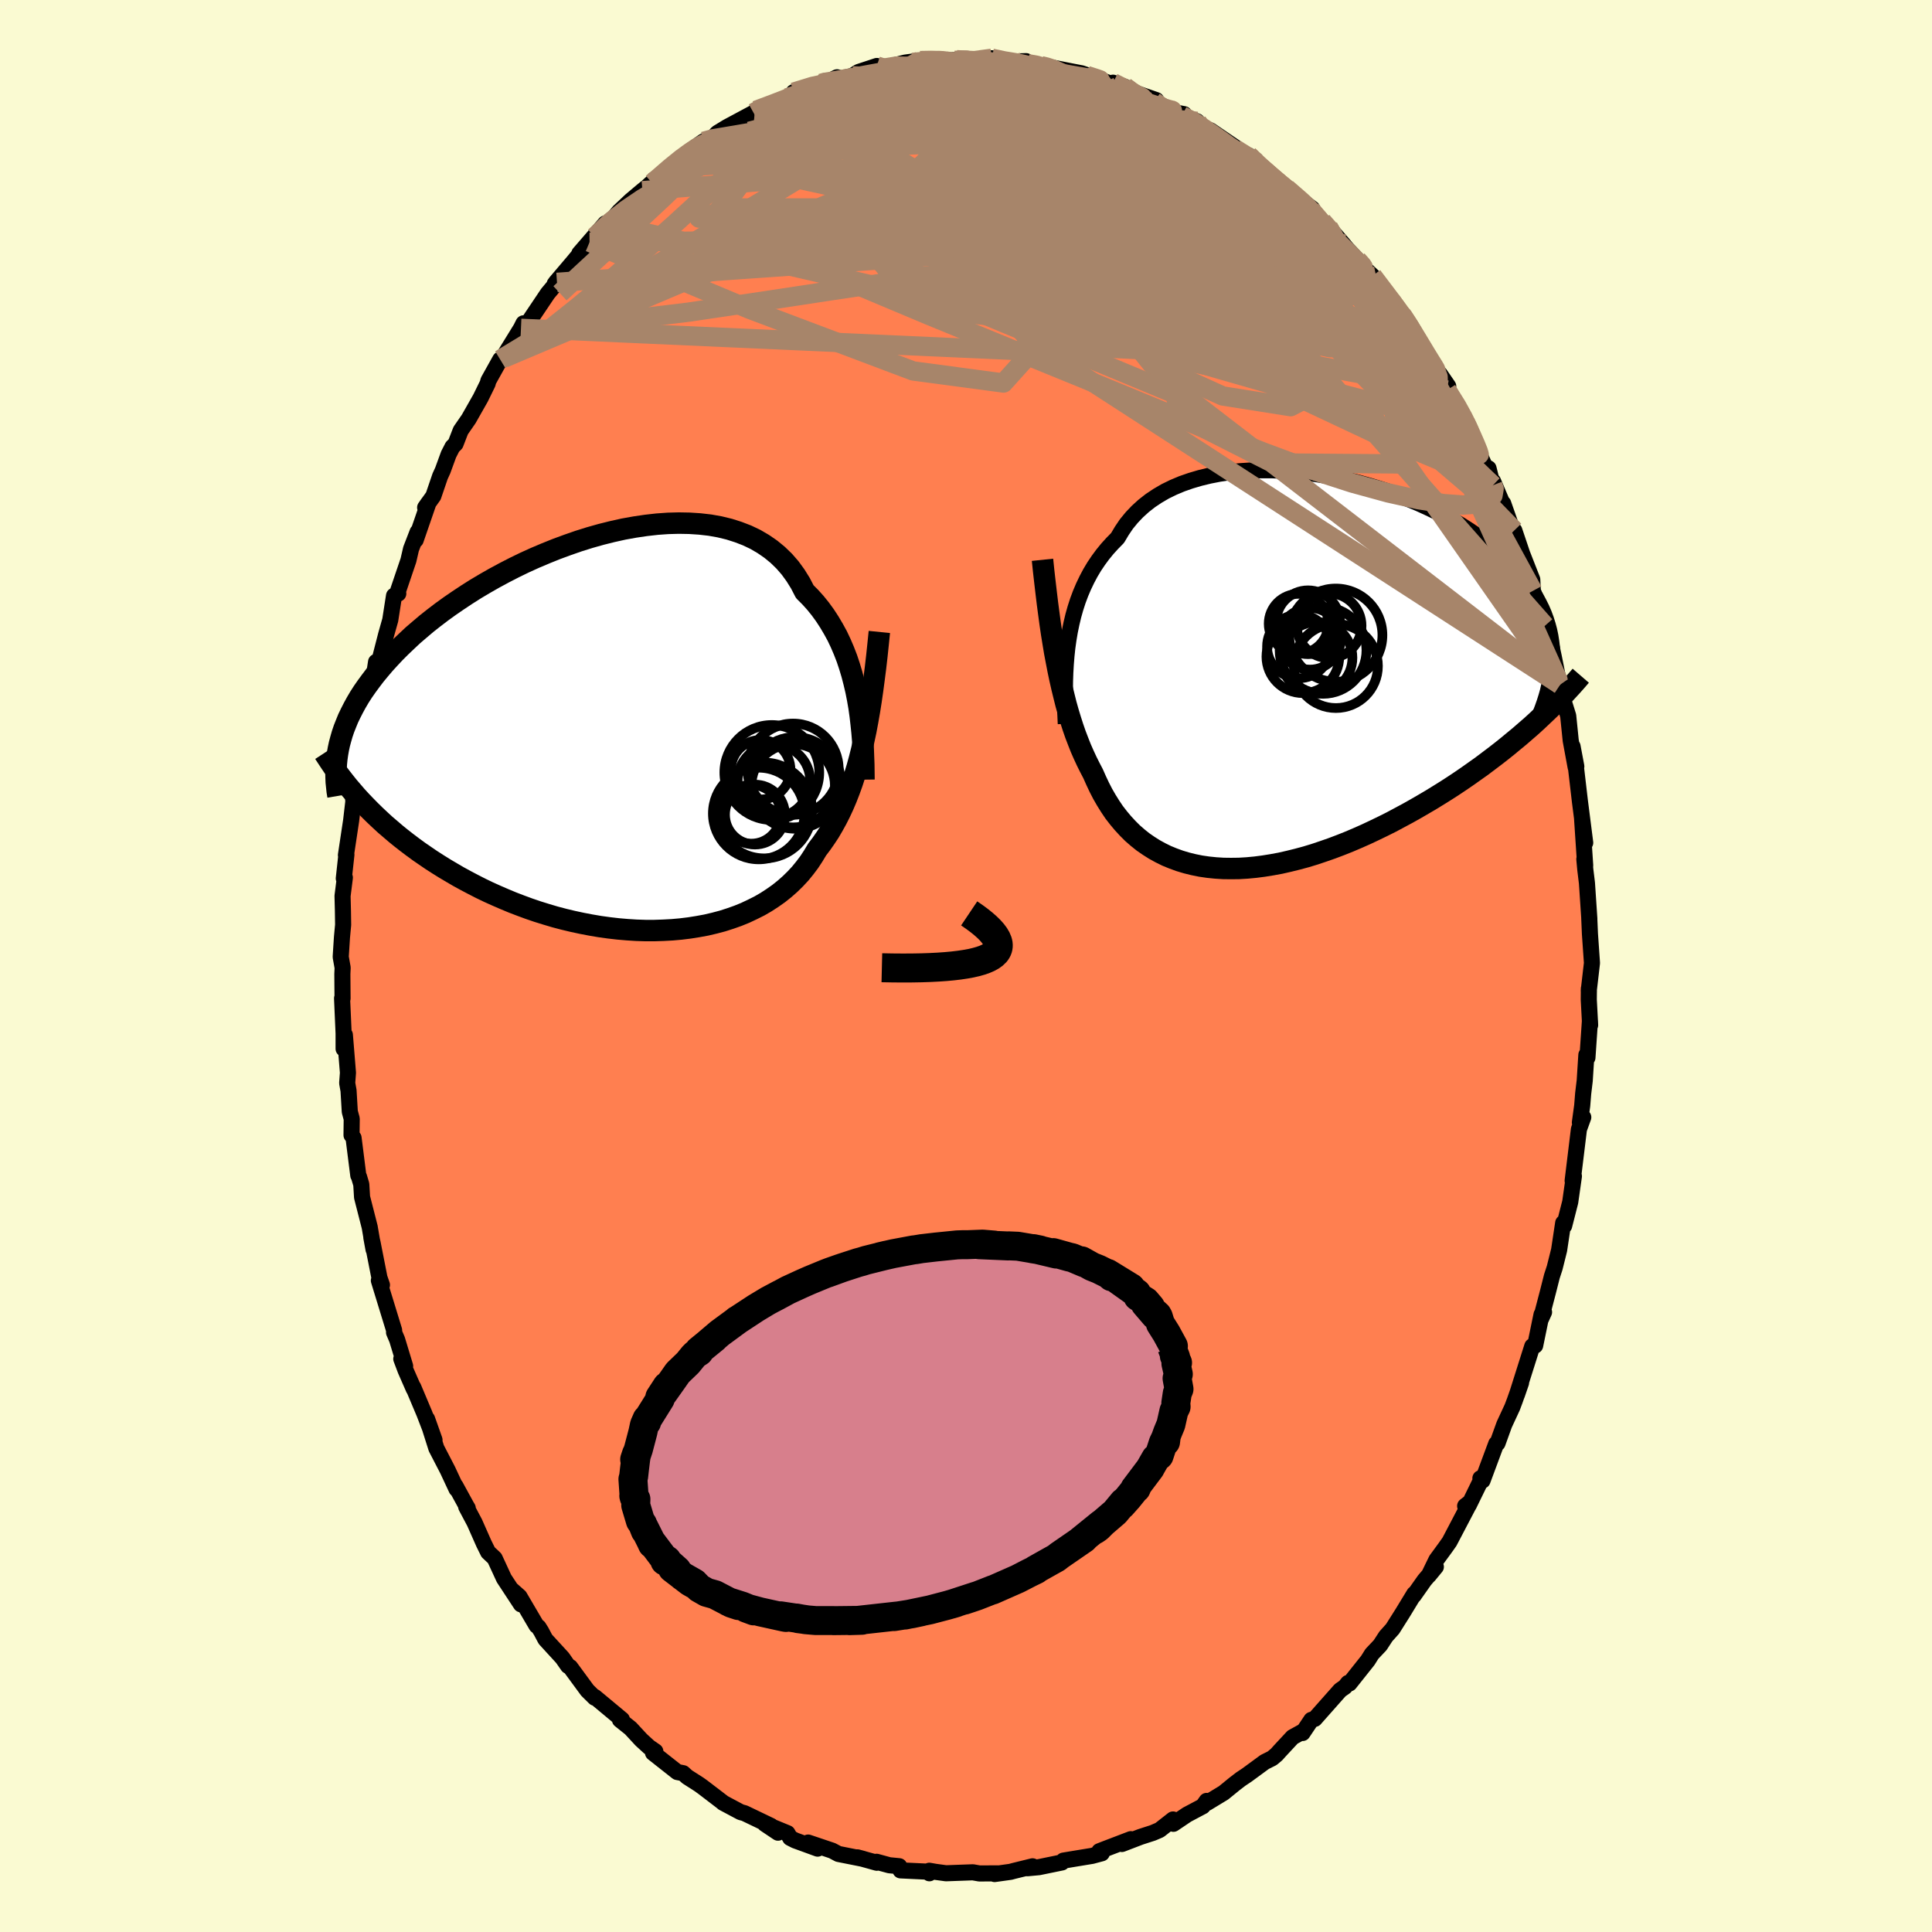 
  <svg viewBox="-100 -100 200 200" xmlns="http://www.w3.org/2000/svg" width="500" height="500" id="face-svg">
    <defs>
      <clipPath id="leftEyeClipPath">
        <polyline points="25.43,-3.81 25.26,-4.67 25.06,-5.52 24.84,-6.37 24.59,-7.2 24.32,-8.01 24.01,-8.81 23.68,-9.58 23.32,-10.34 22.92,-11.07 22.5,-11.78 22.05,-12.47 21.57,-13.13 21.07,-13.75 20.53,-14.35 19.96,-14.92 19.51,-15.79 19,-16.61 18.44,-17.38 17.83,-18.08 17.16,-18.73 16.44,-19.32 15.67,-19.85 14.85,-20.33 13.99,-20.74 13.08,-21.09 12.14,-21.39 11.15,-21.63 10.14,-21.81 9.09,-21.93 8.02,-22 6.92,-22.02 5.8,-21.99 4.67,-21.91 3.52,-21.78 2.37,-21.61 1.2,-21.4 0.03,-21.14 -1.13,-20.85 -2.3,-20.52 -3.45,-20.16 -4.6,-19.76 -5.74,-19.34 -6.86,-18.89 -7.97,-18.42 -9.05,-17.93 -10.12,-17.41 -11.15,-16.88 -12.17,-16.33 -13.15,-15.77 -14.11,-15.2 -15.04,-14.61 -15.93,-14.02 -16.79,-13.43 -17.62,-12.83 -18.42,-12.22 -19.18,-11.62 -19.9,-11.01 -20.6,-10.41 -21.25,-9.8 -21.88,-9.2 -22.47,-8.61 -23.03,-8.01 -23.56,-7.43 -24.06,-6.84 -24.53,-6.27 -24.97,-5.69 -25.39,-5.12 -25.78,-4.56 -26.14,-4 -26.47,-3.44 -26.77,-2.89 -27.05,-2.34 -27.31,-1.8 -27.53,-1.26 -27.74,-0.73 -27.92,-0.2 -28.07,0.32 -28.21,0.84 -28.32,1.35 -25.98,6.75 -25.51,7.24 -25.03,7.73 -24.53,8.22 -24.02,8.7 -23.49,9.19 -22.94,9.66 -22.38,10.14 -21.8,10.61 -21.21,11.07 -20.6,11.53 -19.97,11.99 -19.33,12.43 -18.67,12.88 -18,13.31 -17.31,13.74 -16.6,14.16 -15.88,14.58 -15.13,14.99 -14.37,15.39 -13.59,15.79 -12.8,16.17 -11.98,16.54 -11.15,16.9 -10.31,17.25 -9.45,17.58 -8.58,17.9 -7.7,18.2 -6.8,18.48 -5.89,18.75 -4.98,18.99 -4.06,19.21 -3.13,19.41 -2.19,19.59 -1.25,19.75 -0.31,19.88 0.64,19.99 1.58,20.07 2.52,20.13 3.45,20.16 4.39,20.16 5.31,20.13 6.23,20.08 7.13,20 8.02,19.89 8.9,19.75 9.77,19.59 10.62,19.39 11.45,19.17 12.26,18.91 13.05,18.63 13.81,18.32 14.55,17.97 15.27,17.61 15.96,17.21 16.62,16.78 17.26,16.33 17.86,15.85 18.44,15.34 18.98,14.81 19.5,14.25 19.98,13.66 20.43,13.06 20.85,12.42 21.24,11.77 21.68,11.19 22.1,10.59 22.51,9.97 22.89,9.32 23.26,8.65 23.61,7.96 23.95,7.23 24.27,6.48 24.57,5.71 24.86,4.91 25.13,4.08 25.39,3.22 25.63,2.34 25.86,1.42 26.07,0.48" />
      </clipPath>
      <clipPath id="rightEyeClipPath">
        <polyline points="-22.33,-3.5 -22.19,-4.33 -22.02,-5.15 -21.83,-5.95 -21.61,-6.73 -21.36,-7.5 -21.08,-8.25 -20.77,-8.98 -20.43,-9.69 -20.07,-10.37 -19.67,-11.04 -19.24,-11.68 -18.79,-12.29 -18.3,-12.89 -17.79,-13.45 -17.25,-14 -16.81,-14.74 -16.33,-15.45 -15.78,-16.12 -15.19,-16.74 -14.54,-17.33 -13.85,-17.87 -13.1,-18.37 -12.31,-18.83 -11.47,-19.24 -10.59,-19.61 -9.67,-19.93 -8.72,-20.21 -7.73,-20.45 -6.71,-20.65 -5.67,-20.8 -4.6,-20.91 -3.51,-20.98 -2.41,-21.01 -1.29,-21.01 -0.16,-20.96 0.97,-20.88 2.1,-20.77 3.24,-20.62 4.37,-20.44 5.5,-20.22 6.61,-19.98 7.72,-19.71 8.8,-19.41 9.87,-19.09 10.92,-18.75 11.95,-18.38 12.95,-17.99 13.93,-17.58 14.87,-17.15 15.79,-16.71 16.67,-16.25 17.53,-15.78 18.34,-15.3 19.12,-14.8 19.87,-14.29 20.58,-13.78 21.25,-13.26 21.89,-12.73 22.49,-12.19 23.06,-11.65 23.59,-11.11 24.08,-10.56 24.54,-10.02 24.97,-9.47 25.37,-8.92 25.74,-8.36 26.07,-7.81 26.37,-7.25 26.65,-6.69 26.89,-6.13 27.1,-5.56 27.28,-4.99 27.43,-4.43 27.55,-3.86 27.64,-3.29 27.71,-2.72 27.75,-2.14 27.76,-1.57 27.74,-1 25.6,5.46 25,5.98 24.39,6.51 23.76,7.03 23.12,7.56 22.47,8.08 21.8,8.6 21.11,9.12 20.42,9.64 19.7,10.15 18.98,10.66 18.25,11.16 17.5,11.66 16.74,12.15 15.97,12.63 15.19,13.11 14.39,13.58 13.58,14.05 12.76,14.51 11.92,14.96 11.08,15.41 10.22,15.84 9.35,16.26 8.48,16.67 7.6,17.06 6.71,17.44 5.83,17.79 4.93,18.13 4.04,18.44 3.15,18.74 2.26,19.01 1.37,19.25 0.48,19.47 -0.4,19.67 -1.27,19.83 -2.14,19.97 -2.99,20.08 -3.84,20.16 -4.68,20.21 -5.5,20.22 -6.31,20.21 -7.1,20.16 -7.88,20.08 -8.64,19.97 -9.38,19.82 -10.11,19.64 -10.81,19.43 -11.5,19.18 -12.16,18.91 -12.81,18.59 -13.43,18.25 -14.03,17.87 -14.61,17.47 -15.16,17.03 -15.7,16.56 -16.2,16.06 -16.69,15.53 -17.15,14.98 -17.6,14.4 -18.01,13.79 -18.41,13.15 -18.79,12.49 -19.14,11.81 -19.47,11.11 -19.79,10.39 -20.12,9.76 -20.44,9.12 -20.75,8.45 -21.05,7.77 -21.33,7.06 -21.61,6.33 -21.87,5.58 -22.12,4.8 -22.36,4.01 -22.59,3.19 -22.8,2.35 -23.01,1.49 -23.21,0.61 -23.4,-0.29 -23.58,-1.22" />
      </clipPath>
      <filter id="fuzzy">
        <feTurbulence id="turbulence" baseFrequency="0.05" numOctaves="3" type="noise" result="noise" />
        <feDisplacementMap in="SourceGraphic" in2="noise" scale="2" />
      </filter>
      <linearGradient id="rainbowGradient" x1="0%" y1="0%" x2="100%" y2="0%">
        <stop offset="0%" style="stop-color: rgb(80, 68, 68); stop-opacity: 1" />
        <stop offset="50%" style="stop-color: rgb(233, 236, 239); stop-opacity: 1" />
        <stop offset="100%" style="stop-color: rgb(255, 105, 180); stop-opacity: 1" />
      </linearGradient>
    </defs>
    <rect x="-100" y="-100" width="100%" height="100%" fill="rgb(250, 250, 210)" />
    <polyline id="faceContour" points="64.47,2.53 64.48,2.7 64.48,2.34 64.47,3.49 64.61,6.12 64.59,5.67 64.33,9.49 64.22,9.2 64.05,11.87 63.89,13.2 63.79,14.45 63.55,16.2 63.9,15.66 63.45,16.9 62.8,22.23 62.9,21.64 62.93,21.76 62.55,24.43 61.92,26.9 61.82,26.6 61.4,29.4 60.94,31.24 60.65,32.13 60.25,33.71 59.5,36.58 59.84,35.83 59.58,36.08 58.92,39.29 58.92,39.15 58.62,39.36 57.03,44.39 57.46,43.14 56.82,44.96 56.55,45.68 55.72,47.47 55.02,49.41 54.89,49.45 53.47,53.27 53.25,53.03 53.3,53.25 52.05,55.81 51.67,55.9 52.21,55.48 50.05,59.6 49.62,60.21 48.69,61.48 47.91,63.09 48.64,62.2 47.46,63.59 46.34,65.18 46.4,65 45.22,66.94 44.16,68.62 43.47,69.39 42.87,70.31 42.02,71.21 41.6,71.88 39.7,74.27 39.55,74.22 39.23,74.62 38.73,74.97 36.1,77.94 35.75,78.04 34.84,79.4 34.9,79.23 33.81,79.83 32.49,81.25 32.16,81.62 31.7,82.01 30.92,82.4 29.08,83.75 28.45,84.17 27.81,84.66 26.67,85.59 24.94,86.64 24.91,86.43 24.52,86.98 22.88,87.85 21.47,88.8 21.43,88.35 20.04,89.44 19.34,89.74 18.07,90.15 16.14,90.89 17.06,90.39 14.39,91.41 13.8,91.64 14.06,91.85 13.05,92.12 10.92,92.47 10.08,92.61 9.93,92.8 7.54,93.29 6.35,93.4 6.89,93.2 4.94,93.68 4.61,93.77 2.96,94 3.26,93.93 1.39,93.94 0.71,93.82 -2.07,93.92 -3.17,93.77 -3.8,93.66 -3.79,93.92 -3.84,93.76 -6.78,93.62 -6.91,93.19 -7.94,93.09 -9.26,92.73 -9.24,92.83 -11.25,92.27 -10.65,92.43 -13.21,91.92 -13.85,91.58 -16.34,90.74 -15.36,91.37 -17.69,90.52 -18.2,90.26 -18.48,89.77 -20.82,88.81 -19.46,89.72 -20.18,89.02 -22.93,87.7 -23.33,87.59 -25.15,86.62 -25.17,86.59 -27.25,85 -27.64,84.72 -28.86,83.94 -29.28,83.56 -29.89,83.44 -32.4,81.46 -32.16,81.3 -32.8,80.86 -33.62,80.11 -34.72,78.92 -35.82,78.04 -35.62,78 -37.53,76.41 -38.42,75.67 -38.43,75.75 -39.2,74.99 -40.97,72.58 -41.2,72.45 -41.78,71.62 -43.54,69.7 -43.98,68.87 -44.25,68.44 -44.46,68.28 -46.22,65.28 -47,64.59 -46.07,66.08 -47.83,63.4 -48.79,61.32 -49.47,60.68 -49.91,59.79 -50.87,57.62 -51.74,55.98 -51.58,56.12 -51.73,55.87 -52.85,53.82 -52.74,54.15 -53.66,52.18 -54.83,49.92 -55.79,46.89 -55.02,49.06 -56.07,46.33 -57.22,43.6 -57.17,43.78 -58.02,41.84 -58.46,40.67 -58.06,41.42 -58.89,38.68 -59.21,37.93 -59.2,37.71 -60.78,32.56 -60.46,33.02 -60.72,32.27 -61.43,28.66 -61.56,28.1 -61.33,29.35 -61.73,27.02 -62.52,23.93 -62.6,22.61 -62.84,21.8 -62.91,21.68 -63.4,17.79 -63.61,17.51 -63.59,15.82 -63.79,15.08 -63.92,12.9 -64.06,12.12 -63.98,11.05 -64.3,7.13 -64.43,8.57 -64.43,6.98 -64.59,3.34 -64.54,3.36 -64.56,0.83 -64.53,0.18 -64.73,-0.94 -64.6,-2.97 -64.48,-4.26 -64.5,-5.67 -64.54,-7.25 -64.3,-9.15 -64.41,-9.06 -64.14,-11.53 -64.19,-11.48 -63.65,-15.06 -63.3,-18.07 -63.43,-17.09 -63.47,-18.16 -62.92,-21.87 -62.97,-20.28 -62.83,-22.08 -61.91,-26.66 -62.02,-26.5 -61.62,-27.22 -61.62,-27.89 -61.07,-31.48 -60.94,-30.96 -61.04,-30.37 -60.03,-34.3 -59.6,-35.82 -59.21,-38.33 -58.77,-38.55 -58.9,-38.52 -57.72,-42 -57.45,-43.17 -56.77,-44.93 -56.97,-44.1 -55.64,-47.96 -55.99,-47.46 -55.14,-48.65 -54.44,-50.7 -54.17,-51.29 -53.56,-52.96 -53.16,-53.74 -52.84,-54.06 -52.31,-55.43 -51.48,-56.63 -50.25,-58.8 -49.52,-60.29 -49.44,-60.59 -48.22,-62.78 -47.85,-62.92 -48.12,-62.68 -46.07,-66.01 -45.81,-66.53 -45.53,-66.3 -43.3,-69.62 -42.34,-70.77 -42.58,-70.61 -42.53,-70.58 -42.48,-70.75 -40.68,-72.87 -38.97,-74.93 -40.03,-73.76 -37.34,-76.87 -38.44,-75.49 -36.39,-77.53 -35.92,-78.1 -34.71,-79.24 -33.5,-80.26 -33.03,-80.64 -32.46,-81.16 -32.48,-81.04 -30.22,-83.1 -28.51,-84.31 -28.98,-84.09 -27.16,-85.37 -25.93,-85.84 -26.32,-85.61 -25.73,-86.24 -24.73,-86.85 -21.99,-88.32 -21.85,-88.42 -21.74,-88.58 -19.42,-89.4 -18.53,-89.87 -17.16,-90.5 -17.84,-90.46 -15,-91.37 -14.68,-91.59 -14.87,-91.24 -13.35,-92 -12.92,-91.87 -11.74,-92.15 -11.14,-92.54 -9.23,-93.17 -8.83,-92.9 -6.9,-93.37 -6.3,-93.52 -4.75,-93.73 -3.5,-93.78 -1.87,-93.81 -2.33,-93.65 -0.97,-93.82 -0.68,-93.73 1.21,-93.88 2.46,-93.76 2.67,-93.97 3.51,-93.59 6.22,-93.67 6.17,-93.55 6.39,-93.41 7.75,-93.2 8.41,-93.08 8.44,-93.1 11.08,-92.58 11.97,-92.41 13.75,-91.79 15.75,-91.06 15.22,-91.44 16.46,-91.01 16.16,-90.86 19.69,-89.64 18.63,-89.7 20.38,-89.03 21.56,-88.38 22.58,-88.18 22.35,-88.02 23.92,-87.44 24.84,-86.43 25.29,-86.51 27.79,-84.81 27.26,-84.79 28.55,-84.14 29.99,-83.44 29.25,-83.92 31.09,-82.18 30.79,-82.28 33.19,-80.49 33.37,-80.26 35.85,-78.4 34.8,-79.04 36.99,-76.94 36.86,-77.1 37.52,-76.49 39.03,-74.75 39.42,-74.27 40.85,-72.76 41.27,-72.2 42.08,-71.44 43.62,-69.43 44,-68.89 45.12,-67.37 44.65,-68.11 46.03,-66.27 47.2,-64.23 46.55,-65.11 46.76,-64.38 49.68,-60.17 49.04,-61.3 49.92,-60.02 49.78,-59.62 51.16,-57.56 51.68,-56.32 52.19,-55.57 51.86,-55.85 53.72,-51.72 54.09,-51.52 54.53,-49.76 54.56,-50.18 55.86,-47.12 55.61,-47.89 56.61,-45.04 56.76,-45.09 57.81,-41.98 57.62,-42.56 58.62,-40.01 58.68,-38.83 59.81,-35.94 59.94,-35.23 59.37,-36.59 60.37,-34.21 60.85,-32 61.36,-29.45 61.5,-29.12 61.49,-28.63 62.34,-25.9 62.6,-23.34 63.11,-20.58 62.79,-22.73 63.18,-20.66 63.09,-21.01 63.55,-17.07 63.76,-15.43 64.1,-12.76 63.78,-15.2 64.1,-10.39 64.01,-11.06 64.11,-9.98 64.28,-8.59 64.53,-4.86 64.52,-4.96 64.59,-3.33 64.8,-0.31 64.47,2.53 64.48,2.7" fill="rgb(255, 127, 80)" stroke="black" stroke-width="1.667" stroke-linejoin="round" filter="url(#fuzzy)" />
    <g transform="translate(32.94 -30.31)">
      <polyline id="rightCountour" points="-22.33,-3.5 -22.19,-4.33 -22.02,-5.15 -21.83,-5.95 -21.61,-6.73 -21.36,-7.5 -21.08,-8.25 -20.77,-8.98 -20.43,-9.69 -20.07,-10.37 -19.67,-11.04 -19.24,-11.68 -18.79,-12.29 -18.3,-12.89 -17.79,-13.45 -17.25,-14 -16.81,-14.74 -16.33,-15.45 -15.78,-16.12 -15.19,-16.74 -14.54,-17.33 -13.85,-17.87 -13.1,-18.37 -12.31,-18.83 -11.47,-19.24 -10.59,-19.61 -9.67,-19.93 -8.72,-20.21 -7.73,-20.45 -6.71,-20.65 -5.67,-20.8 -4.6,-20.91 -3.51,-20.98 -2.41,-21.01 -1.29,-21.01 -0.16,-20.96 0.97,-20.88 2.1,-20.77 3.24,-20.62 4.37,-20.44 5.5,-20.22 6.61,-19.98 7.72,-19.71 8.8,-19.41 9.87,-19.09 10.92,-18.75 11.95,-18.38 12.95,-17.99 13.93,-17.58 14.87,-17.15 15.79,-16.71 16.67,-16.25 17.53,-15.78 18.34,-15.3 19.12,-14.8 19.87,-14.29 20.58,-13.78 21.25,-13.26 21.89,-12.73 22.49,-12.19 23.06,-11.65 23.59,-11.11 24.08,-10.56 24.54,-10.02 24.97,-9.47 25.37,-8.92 25.74,-8.36 26.07,-7.81 26.37,-7.25 26.65,-6.69 26.89,-6.13 27.1,-5.56 27.28,-4.99 27.43,-4.43 27.55,-3.86 27.64,-3.29 27.71,-2.72 27.75,-2.14 27.76,-1.57 27.74,-1 25.6,5.46 25,5.98 24.39,6.51 23.76,7.03 23.12,7.56 22.47,8.08 21.8,8.6 21.11,9.12 20.42,9.64 19.7,10.15 18.98,10.66 18.25,11.16 17.5,11.66 16.74,12.15 15.97,12.63 15.19,13.11 14.39,13.58 13.58,14.05 12.76,14.51 11.92,14.96 11.08,15.41 10.22,15.84 9.35,16.26 8.48,16.67 7.6,17.06 6.71,17.44 5.83,17.79 4.93,18.13 4.04,18.44 3.15,18.74 2.26,19.01 1.37,19.25 0.48,19.47 -0.4,19.67 -1.27,19.83 -2.14,19.97 -2.99,20.08 -3.84,20.16 -4.68,20.21 -5.5,20.22 -6.31,20.21 -7.1,20.16 -7.88,20.08 -8.64,19.97 -9.38,19.82 -10.11,19.64 -10.81,19.43 -11.5,19.18 -12.16,18.91 -12.81,18.59 -13.43,18.25 -14.03,17.87 -14.61,17.47 -15.16,17.03 -15.7,16.56 -16.2,16.06 -16.69,15.53 -17.15,14.98 -17.6,14.4 -18.01,13.79 -18.41,13.15 -18.79,12.49 -19.14,11.81 -19.47,11.11 -19.79,10.39 -20.12,9.76 -20.44,9.12 -20.75,8.45 -21.05,7.77 -21.33,7.06 -21.61,6.33 -21.87,5.58 -22.12,4.8 -22.36,4.01 -22.59,3.19 -22.8,2.35 -23.01,1.49 -23.21,0.61 -23.4,-0.29 -23.58,-1.22" fill="white" stroke="white" stroke-width="0" stroke-linejoin="round" filter="url(#fuzzy)" />
    </g>
    <g transform="translate(-36.65 -23.83)">
      <polyline id="leftCountour" points="25.43,-3.81 25.26,-4.67 25.06,-5.52 24.84,-6.37 24.59,-7.2 24.32,-8.01 24.01,-8.81 23.68,-9.58 23.32,-10.34 22.92,-11.07 22.5,-11.78 22.05,-12.47 21.57,-13.13 21.07,-13.75 20.53,-14.35 19.96,-14.92 19.51,-15.79 19,-16.61 18.44,-17.38 17.83,-18.08 17.16,-18.73 16.44,-19.32 15.67,-19.85 14.85,-20.33 13.99,-20.74 13.08,-21.09 12.14,-21.39 11.15,-21.63 10.14,-21.81 9.09,-21.93 8.02,-22 6.92,-22.02 5.8,-21.99 4.67,-21.91 3.52,-21.78 2.37,-21.61 1.2,-21.4 0.03,-21.14 -1.13,-20.85 -2.3,-20.52 -3.45,-20.16 -4.6,-19.76 -5.74,-19.34 -6.86,-18.89 -7.97,-18.42 -9.05,-17.93 -10.12,-17.41 -11.15,-16.88 -12.17,-16.33 -13.15,-15.77 -14.11,-15.2 -15.04,-14.61 -15.93,-14.02 -16.79,-13.43 -17.62,-12.83 -18.42,-12.22 -19.18,-11.62 -19.9,-11.01 -20.6,-10.41 -21.25,-9.8 -21.88,-9.2 -22.47,-8.61 -23.03,-8.01 -23.56,-7.43 -24.06,-6.84 -24.53,-6.27 -24.97,-5.69 -25.39,-5.12 -25.78,-4.56 -26.14,-4 -26.47,-3.44 -26.77,-2.89 -27.05,-2.34 -27.31,-1.8 -27.53,-1.26 -27.74,-0.73 -27.92,-0.2 -28.07,0.32 -28.21,0.84 -28.32,1.35 -25.98,6.75 -25.51,7.24 -25.03,7.73 -24.53,8.22 -24.02,8.7 -23.49,9.19 -22.94,9.66 -22.38,10.14 -21.8,10.61 -21.21,11.07 -20.6,11.53 -19.97,11.99 -19.33,12.43 -18.67,12.88 -18,13.31 -17.31,13.74 -16.6,14.16 -15.88,14.58 -15.13,14.99 -14.37,15.39 -13.59,15.79 -12.8,16.17 -11.98,16.54 -11.15,16.9 -10.31,17.25 -9.45,17.58 -8.58,17.9 -7.7,18.2 -6.8,18.48 -5.89,18.75 -4.98,18.99 -4.06,19.21 -3.13,19.41 -2.19,19.59 -1.25,19.75 -0.31,19.88 0.64,19.99 1.58,20.07 2.52,20.13 3.45,20.16 4.39,20.16 5.31,20.13 6.23,20.08 7.13,20 8.02,19.89 8.9,19.75 9.77,19.59 10.62,19.39 11.45,19.17 12.26,18.91 13.05,18.63 13.81,18.32 14.55,17.97 15.27,17.61 15.96,17.21 16.62,16.78 17.26,16.33 17.86,15.85 18.44,15.34 18.98,14.81 19.5,14.25 19.98,13.66 20.43,13.06 20.85,12.42 21.24,11.77 21.68,11.19 22.1,10.59 22.51,9.97 22.89,9.32 23.26,8.65 23.61,7.96 23.95,7.23 24.27,6.48 24.57,5.71 24.86,4.91 25.13,4.08 25.39,3.22 25.63,2.34 25.86,1.42 26.07,0.48" fill="white" stroke="white" stroke-width="0" stroke-linejoin="round" filter="url(#fuzzy)" />
    </g>
    <g transform="translate(32.94 -30.31)">
      <polyline id="rightUpper" points="-22.61,5.24 -22.65,4.36 -22.68,3.48 -22.7,2.59 -22.7,1.71 -22.69,0.82 -22.66,-0.06 -22.61,-0.93 -22.54,-1.8 -22.45,-2.65 -22.33,-3.5 -22.19,-4.33 -22.02,-5.15 -21.83,-5.95 -21.61,-6.73 -21.36,-7.5 -21.08,-8.25 -20.77,-8.98 -20.43,-9.69 -20.07,-10.37 -19.67,-11.04 -19.24,-11.68 -18.79,-12.29 -18.3,-12.89 -17.79,-13.45 -17.25,-14 -16.81,-14.74 -16.33,-15.45 -15.78,-16.12 -15.19,-16.74 -14.54,-17.33 -13.85,-17.87 -13.1,-18.37 -12.31,-18.83 -11.47,-19.24 -10.59,-19.61 -9.67,-19.93 -8.72,-20.21 -7.73,-20.45 -6.71,-20.65 -5.67,-20.8 -4.6,-20.91 -3.51,-20.98 -2.41,-21.01 -1.29,-21.01 -0.16,-20.96 0.97,-20.88 2.1,-20.77 3.24,-20.62 4.37,-20.44 5.5,-20.22 6.61,-19.98 7.72,-19.71 8.8,-19.41 9.87,-19.09 10.92,-18.75 11.95,-18.38 12.95,-17.99 13.93,-17.58 14.87,-17.15 15.79,-16.71 16.67,-16.25 17.53,-15.78 18.34,-15.3 19.12,-14.8 19.87,-14.29 20.58,-13.78 21.25,-13.26 21.89,-12.73 22.49,-12.19 23.06,-11.65 23.59,-11.11 24.08,-10.56 24.54,-10.02 24.97,-9.47 25.37,-8.92 25.74,-8.36 26.07,-7.81 26.37,-7.25 26.65,-6.69 26.89,-6.13 27.1,-5.56 27.28,-4.99 27.43,-4.43 27.55,-3.86 27.64,-3.29 27.71,-2.72 27.75,-2.14 27.76,-1.57 27.74,-1 27.7,-0.42 27.64,0.15 27.55,0.72 27.43,1.29 27.3,1.87 27.14,2.44 26.96,3.01 26.76,3.58 26.54,4.16 26.3,4.73" fill="none" stroke="black" stroke-width="1.667" stroke-linejoin="round" filter="url(#fuzzy)" />
      <polyline id="rightLower" points="-25.02,-11.74 -24.9,-10.58 -24.77,-9.44 -24.64,-8.33 -24.51,-7.25 -24.37,-6.19 -24.23,-5.15 -24.08,-4.13 -23.92,-3.14 -23.76,-2.17 -23.58,-1.22 -23.4,-0.29 -23.21,0.61 -23.01,1.49 -22.8,2.35 -22.59,3.19 -22.36,4.01 -22.12,4.8 -21.87,5.58 -21.61,6.33 -21.33,7.06 -21.05,7.77 -20.75,8.45 -20.44,9.12 -20.12,9.76 -19.79,10.39 -19.47,11.11 -19.14,11.81 -18.79,12.49 -18.41,13.15 -18.01,13.79 -17.6,14.4 -17.15,14.98 -16.69,15.53 -16.2,16.06 -15.7,16.56 -15.16,17.03 -14.61,17.47 -14.03,17.87 -13.43,18.25 -12.81,18.59 -12.16,18.91 -11.5,19.18 -10.81,19.43 -10.11,19.64 -9.38,19.82 -8.64,19.97 -7.88,20.08 -7.1,20.16 -6.31,20.21 -5.5,20.22 -4.68,20.21 -3.84,20.16 -2.99,20.08 -2.14,19.97 -1.27,19.83 -0.4,19.67 0.48,19.47 1.37,19.25 2.26,19.01 3.15,18.74 4.04,18.44 4.93,18.13 5.83,17.79 6.71,17.44 7.6,17.06 8.48,16.67 9.35,16.26 10.22,15.84 11.08,15.41 11.92,14.96 12.76,14.51 13.58,14.05 14.39,13.58 15.19,13.11 15.97,12.63 16.74,12.15 17.5,11.66 18.25,11.16 18.98,10.66 19.7,10.15 20.42,9.64 21.11,9.12 21.8,8.6 22.47,8.08 23.12,7.56 23.76,7.03 24.39,6.51 25,5.98 25.6,5.46 26.18,4.93 26.74,4.4 27.29,3.88 27.83,3.36 28.34,2.84 28.85,2.32 29.33,1.8 29.8,1.29 30.26,0.77 30.7,0.26" fill="none" stroke="black" stroke-width="2.222" stroke-linejoin="round" filter="url(#fuzzy)" />
      <circle r="3.09" cx="1.486" cy="-5.125" stroke="black" fill="none" stroke-width="1.0" filter="url(#fuzzy)" clip-path="url(#rightEyeClipPath)" /><circle r="3.35" cx="4.656" cy="-4.91" stroke="black" fill="none" stroke-width="1.0" filter="url(#fuzzy)" clip-path="url(#rightEyeClipPath)" /><circle r="3.304" cx="2.471" cy="-5.275" stroke="black" fill="none" stroke-width="1.0" filter="url(#fuzzy)" clip-path="url(#rightEyeClipPath)" /><circle r="3.77" cx="1.931" cy="-1.71" stroke="black" fill="none" stroke-width="1.0" filter="url(#fuzzy)" clip-path="url(#rightEyeClipPath)" /><circle r="4.826" cx="5.341" cy="-3.94" stroke="black" fill="none" stroke-width="1.0" filter="url(#fuzzy)" clip-path="url(#rightEyeClipPath)" /><circle r="3.696" cx="3.366" cy="-1.6" stroke="black" fill="none" stroke-width="1.0" filter="url(#fuzzy)" clip-path="url(#rightEyeClipPath)" /><circle r="3.292" cx="1.516" cy="-2.77" stroke="black" fill="none" stroke-width="1.0" filter="url(#fuzzy)" clip-path="url(#rightEyeClipPath)" /><circle r="3.192" cx="2.671" cy="-3.565" stroke="black" fill="none" stroke-width="1.0" filter="url(#fuzzy)" clip-path="url(#rightEyeClipPath)" /><circle r="4.352" cx="5.351" cy="-0.745" stroke="black" fill="none" stroke-width="1.0" filter="url(#fuzzy)" clip-path="url(#rightEyeClipPath)" /><circle r="4.494" cx="4.021" cy="-2.36" stroke="black" fill="none" stroke-width="1.0" filter="url(#fuzzy)" clip-path="url(#rightEyeClipPath)" />
      </g>
    <g transform="translate(-36.65 -23.83)">
      <polyline id="leftUpper" points="26.09,4.54 26.08,3.78 26.07,2.99 26.04,2.18 26.01,1.36 25.96,0.51 25.89,-0.34 25.8,-1.21 25.7,-2.08 25.58,-2.94 25.43,-3.81 25.26,-4.67 25.06,-5.52 24.84,-6.37 24.59,-7.2 24.32,-8.01 24.01,-8.81 23.68,-9.58 23.32,-10.34 22.92,-11.07 22.5,-11.78 22.05,-12.47 21.57,-13.13 21.07,-13.75 20.53,-14.35 19.96,-14.92 19.51,-15.79 19,-16.61 18.44,-17.38 17.83,-18.08 17.16,-18.73 16.44,-19.32 15.67,-19.85 14.85,-20.33 13.99,-20.74 13.08,-21.09 12.14,-21.39 11.15,-21.63 10.14,-21.81 9.09,-21.93 8.02,-22 6.92,-22.02 5.8,-21.99 4.67,-21.91 3.52,-21.78 2.37,-21.61 1.2,-21.4 0.03,-21.14 -1.13,-20.85 -2.3,-20.52 -3.45,-20.16 -4.6,-19.76 -5.74,-19.34 -6.86,-18.89 -7.97,-18.42 -9.05,-17.93 -10.12,-17.41 -11.15,-16.88 -12.17,-16.33 -13.15,-15.77 -14.11,-15.2 -15.04,-14.61 -15.93,-14.02 -16.79,-13.43 -17.62,-12.83 -18.42,-12.22 -19.18,-11.62 -19.9,-11.01 -20.6,-10.41 -21.25,-9.8 -21.88,-9.2 -22.47,-8.61 -23.03,-8.01 -23.56,-7.43 -24.06,-6.84 -24.53,-6.27 -24.97,-5.69 -25.39,-5.12 -25.78,-4.56 -26.14,-4 -26.47,-3.44 -26.77,-2.89 -27.05,-2.34 -27.31,-1.8 -27.53,-1.26 -27.74,-0.73 -27.92,-0.2 -28.07,0.32 -28.21,0.84 -28.32,1.35 -28.41,1.86 -28.48,2.36 -28.53,2.86 -28.56,3.35 -28.57,3.84 -28.56,4.32 -28.54,4.8 -28.49,5.28 -28.44,5.75 -28.36,6.22" fill="none" stroke="black" stroke-width="2.222" stroke-linejoin="round" filter="url(#fuzzy)" />
      <polyline id="leftLower" points="27.68,-10.75 27.55,-9.47 27.42,-8.23 27.28,-7.02 27.13,-5.85 26.98,-4.72 26.82,-3.61 26.65,-2.54 26.47,-1.51 26.28,-0.5 26.07,0.48 25.86,1.42 25.63,2.34 25.39,3.22 25.13,4.08 24.86,4.91 24.57,5.71 24.27,6.48 23.95,7.23 23.61,7.96 23.26,8.65 22.89,9.32 22.51,9.97 22.1,10.59 21.68,11.19 21.24,11.77 20.85,12.42 20.43,13.06 19.98,13.66 19.5,14.25 18.98,14.81 18.44,15.34 17.86,15.85 17.26,16.33 16.62,16.78 15.96,17.21 15.27,17.61 14.55,17.97 13.81,18.32 13.05,18.63 12.26,18.91 11.45,19.17 10.62,19.39 9.77,19.59 8.9,19.75 8.02,19.89 7.13,20 6.23,20.08 5.31,20.13 4.39,20.16 3.45,20.16 2.52,20.13 1.58,20.07 0.64,19.99 -0.31,19.88 -1.25,19.75 -2.19,19.59 -3.13,19.41 -4.06,19.21 -4.98,18.99 -5.89,18.75 -6.8,18.48 -7.7,18.2 -8.58,17.9 -9.45,17.58 -10.31,17.25 -11.15,16.9 -11.98,16.54 -12.8,16.17 -13.59,15.79 -14.37,15.39 -15.13,14.99 -15.88,14.58 -16.6,14.16 -17.31,13.74 -18,13.31 -18.67,12.88 -19.33,12.43 -19.97,11.99 -20.6,11.53 -21.21,11.07 -21.8,10.61 -22.38,10.14 -22.94,9.66 -23.49,9.19 -24.02,8.7 -24.53,8.22 -25.03,7.73 -25.51,7.24 -25.98,6.75 -26.43,6.26 -26.86,5.76 -27.28,5.27 -27.68,4.77 -28.07,4.27 -28.44,3.78 -28.8,3.28 -29.14,2.78 -29.47,2.28 -29.79,1.79" fill="none" stroke="black" stroke-width="2.222" stroke-linejoin="round" filter="url(#fuzzy)" />
      <circle r="3.082" cx="15.398" cy="3.51" stroke="black" fill="none" stroke-width="1.0" filter="url(#fuzzy)" clip-path="url(#leftEyeClipPath)" /><circle r="4.744" cx="15.193" cy="8.045" stroke="black" fill="none" stroke-width="1.0" filter="url(#fuzzy)" clip-path="url(#leftEyeClipPath)" /><circle r="4.958" cx="15.753" cy="7.73" stroke="black" fill="none" stroke-width="1.0" filter="url(#fuzzy)" clip-path="url(#leftEyeClipPath)" /><circle r="3.044" cx="14.428" cy="8.12" stroke="black" fill="none" stroke-width="1.0" filter="url(#fuzzy)" clip-path="url(#leftEyeClipPath)" /><circle r="4.724" cx="18.748" cy="3.455" stroke="black" fill="none" stroke-width="1.0" filter="url(#fuzzy)" clip-path="url(#leftEyeClipPath)" /><circle r="4.746" cx="18.958" cy="4.875" stroke="black" fill="none" stroke-width="1.0" filter="url(#fuzzy)" clip-path="url(#leftEyeClipPath)" /><circle r="4.912" cx="16.548" cy="3.795" stroke="black" fill="none" stroke-width="1.0" filter="url(#fuzzy)" clip-path="url(#leftEyeClipPath)" /><circle r="3.756" cx="16.763" cy="4.67" stroke="black" fill="none" stroke-width="1.0" filter="url(#fuzzy)" clip-path="url(#leftEyeClipPath)" /><circle r="4.318" cx="18.758" cy="5.165" stroke="black" fill="none" stroke-width="1.0" filter="url(#fuzzy)" clip-path="url(#leftEyeClipPath)" /><circle r="3.102" cx="14.803" cy="8.155" stroke="black" fill="none" stroke-width="1.0" filter="url(#fuzzy)" clip-path="url(#leftEyeClipPath)" />
    </g>
    <g id="hairs">
      <polyline points="2.67,-93.97 3.95,-93.7 5.38,-93.46 6.67,-93.17 7.92,-92.82 9.25,-92.41 10.7,-91.97 12.29,-91.47 13.97,-90.94 15.64,-90.4 17.19,-89.89 18.52,-89.45 19.57,-89.11 20.35,-88.86 20.89,-88.7 21.23,-88.61 21.36,-88.57 21.15,-88.66" fill="none" stroke="rgb(167, 133, 106)" stroke-width="2" stroke-linejoin="round" filter="url(#fuzzy)" /><polyline points="45.12,-67.37 45.13,-67.34 45.36,-66.72 45.35,-66.21 45.03,-65.89 44.45,-65.77 43.56,-65.87 42.29,-66.27 40.58,-66.97 38.41,-68 35.77,-69.32 32.63,-70.97 28.99,-72.96 24.83,-75.3 20.16,-78.03 14.98,-81.18 9.21,-84.86 2.67,-89.07" fill="none" stroke="rgb(167, 133, 106)" stroke-width="2" stroke-linejoin="round" filter="url(#fuzzy)" /><polyline points="-0.97,-93.82 -0.16,-93.77 1.14,-93.71 2.52,-93.6 3.94,-93.43 5.39,-93.23 6.82,-92.99 8.16,-92.75 9.38,-92.52 10.47,-92.3 11.44,-92.13 12.31,-91.98 13.06,-91.86 13.63,-91.76 13.86,-91.74 13.52,-91.86 12.5,-92.19" fill="none" stroke="rgb(167, 133, 106)" stroke-width="2" stroke-linejoin="round" filter="url(#fuzzy)" /><polyline points="31.09,-82.18 31.51,-81.78 32.44,-81.03 33.31,-80.3 33.97,-79.7 34.38,-79.24 34.56,-78.91 34.52,-78.73 34.26,-78.67 33.78,-78.75 33.03,-78.99 31.99,-79.43 30.61,-80.1 28.82,-81.02 26.54,-82.24 23.7,-83.79 20.27,-85.7 16.35,-87.94 12.13,-90.45" fill="none" stroke="rgb(167, 133, 106)" stroke-width="2" stroke-linejoin="round" filter="url(#fuzzy)" /><polyline points="-32.46,-81.16 -31.6,-81.59 -29.85,-82.31 -27.79,-82.79 -25.53,-82.96 -23.04,-82.87 -20.3,-82.57 -17.28,-82.14 -13.96,-81.61 -10.34,-81.01 -6.42,-80.32 -2.27,-79.53 2.07,-78.63 6.58,-77.61 11.2,-76.51 15.92,-75.32 20.68,-74.09 25.49,-72.82 30.37,-71.48 35.31,-70.08 40.18,-68.84" fill="none" stroke="rgb(167, 133, 106)" stroke-width="2" stroke-linejoin="round" filter="url(#fuzzy)" /><polyline points="-4.75,-93.73 -3.62,-93.75 -2.82,-93.73 -2.27,-93.7 -1.83,-93.65 -1.48,-93.57 -1.27,-93.45 -1.27,-93.27 -1.54,-93.02 -2.15,-92.68 -3.14,-92.24 -4.56,-91.71 -6.45,-91.07 -8.82,-90.31 -11.67,-89.42 -14.92,-88.43 -18.5,-87.4 -22.42,-86.41" fill="none" stroke="rgb(167, 133, 106)" stroke-width="2" stroke-linejoin="round" filter="url(#fuzzy)" /><polyline points="-21.99,-88.32 -21.72,-88.47 -21.05,-88.76 -20.21,-89.09 -19.44,-89.38 -18.84,-89.56 -18.43,-89.6 -18.22,-89.5 -18.22,-89.23 -18.42,-88.8 -18.82,-88.2 -19.4,-87.46 -20.17,-86.56 -21.13,-85.51 -22.32,-84.27 -23.78,-82.81 -25.57,-81.08 -27.75,-79.03 -30.32,-76.68 -33.3,-74.04 -36.68,-71.13 -40.43,-68.04 -44.6,-64.72" fill="none" stroke="rgb(167, 133, 106)" stroke-width="2" stroke-linejoin="round" filter="url(#fuzzy)" /><polyline points="29.25,-83.92 30.43,-82.75 31.21,-81.92 31.85,-81.16 32.28,-80.47 32.43,-79.88 32.28,-79.38 31.84,-78.96 31.13,-78.6 30.16,-78.29 28.92,-78.02 27.37,-77.8 25.5,-77.64 23.28,-77.55 20.67,-77.54 17.64,-77.64 14.18,-77.84 10.27,-78.16 5.92,-78.59 1.15,-79.15 -4.01,-79.86 -9.57,-80.72 -15.59,-81.7 -22.06,-82.76" fill="none" stroke="rgb(167, 133, 106)" stroke-width="2" stroke-linejoin="round" filter="url(#fuzzy)" /><polyline points="19.69,-89.64 19.47,-89.49 19.94,-89.15 20.38,-88.83 20.54,-88.57 20.4,-88.35 19.95,-88.15 19.16,-87.96 18,-87.81 16.39,-87.73 14.28,-87.75 11.63,-87.88 8.43,-88.12 4.69,-88.48 0.42,-88.95 -4.32,-89.56 -9.44,-90.35" fill="none" stroke="rgb(167, 133, 106)" stroke-width="2" stroke-linejoin="round" filter="url(#fuzzy)" /><polyline points="16.46,-91.01 17.24,-90.44 18.76,-89.4 20.45,-88.11 22.3,-86.58 24.3,-84.85 26.42,-82.94 28.65,-80.86 30.98,-78.66 33.38,-76.36 35.84,-74.02 38.3,-71.65 40.7,-69.33 42.99,-67.11 45.14,-65.05 47.18,-63.12" fill="none" stroke="rgb(167, 133, 106)" stroke-width="2" stroke-linejoin="round" filter="url(#fuzzy)" /><polyline points="54.53,-49.76 54.67,-49.4 54.55,-48.7 54,-48.15 52.97,-47.82 51.45,-47.72 49.42,-47.87 46.85,-48.27 43.71,-48.97 39.99,-49.99 35.66,-51.39 30.73,-53.22 25.17,-55.44 18.97,-58 12.08,-60.84 4.46,-63.95 -3.95,-67.4 -13.11,-71.25 -22.85,-75.62" fill="none" stroke="rgb(167, 133, 106)" stroke-width="2" stroke-linejoin="round" filter="url(#fuzzy)" /><polyline points="-17.84,-90.46 -15.89,-91.06 -14.68,-91.32 -13.55,-91.49 -12.28,-91.64 -10.82,-91.8 -9.21,-91.99 -7.49,-92.19 -5.7,-92.38 -3.88,-92.55 -2.11,-92.71 -0.43,-92.84 1.07,-92.96 2.34,-93.07 3.36,-93.16 4.13,-93.25 4.71,-93.33 5.16,-93.4 5.52,-93.48 5.84,-93.57" fill="none" stroke="rgb(167, 133, 106)" stroke-width="2" stroke-linejoin="round" filter="url(#fuzzy)" /><polyline points="-19.42,-89.4 -18.35,-89.78 -16.97,-90 -15.24,-90.06 -13.19,-89.97 -10.89,-89.74 -8.38,-89.4 -5.65,-88.97 -2.69,-88.5 0.48,-87.98 3.84,-87.43 7.35,-86.84 10.94,-86.2 14.56,-85.53 18.12,-84.85 21.54,-84.21 24.74,-83.63 27.76,-83.07" fill="none" stroke="rgb(167, 133, 106)" stroke-width="2" stroke-linejoin="round" filter="url(#fuzzy)" /><polyline points="28.55,-84.14 29.25,-83.7 29.4,-83.22 29.36,-82.57 29.14,-81.79 28.65,-80.95 27.79,-80.09 26.48,-79.24 24.69,-78.39 22.41,-77.55 19.64,-76.68 16.39,-75.77 12.66,-74.81 8.42,-73.81 3.69,-72.8 -1.56,-71.83 -7.35,-70.89 -13.76,-69.93 -20.88,-68.85 -28.77,-67.68 -37.28,-66.66" fill="none" stroke="rgb(167, 133, 106)" stroke-width="2" stroke-linejoin="round" filter="url(#fuzzy)" /><polyline points="-38.44,-75.49 -36.79,-77.04 -35.23,-78.27 -33.52,-79.43 -31.66,-80.55 -29.68,-81.65 -27.54,-82.78 -25.24,-83.98 -22.81,-85.25 -20.31,-86.53 -17.82,-87.76 -15.39,-88.91 -13.07,-89.98 -10.9,-90.97 -8.99,-91.9 -7.43,-92.77" fill="none" stroke="rgb(167, 133, 106)" stroke-width="2" stroke-linejoin="round" filter="url(#fuzzy)" /><polyline points="45.12,-67.37 45.23,-67.27 45.76,-66.45 46.26,-65.61 46.66,-64.86 47.01,-64.2 47.26,-63.67 47.37,-63.32 47.3,-63.19 47.01,-63.3 46.5,-63.65 45.75,-64.27 44.74,-65.18 43.47,-66.39 41.95,-67.93 40.16,-69.81 38.08,-72.09 35.66,-74.8 32.87,-77.99 29.61,-81.76" fill="none" stroke="rgb(167, 133, 106)" stroke-width="2" stroke-linejoin="round" filter="url(#fuzzy)" /><polyline points="-18.53,-89.87 -17.47,-90.21 -16.15,-90.27 -14.44,-90.11 -12.47,-89.73 -10.26,-89.16 -7.77,-88.43 -4.99,-87.58 -1.93,-86.61 1.4,-85.54 4.94,-84.37 8.66,-83.09 12.51,-81.72 16.45,-80.28 20.42,-78.78 24.43,-77.23 28.42,-75.62 32.37,-73.97 36.28,-72.28 40.21,-70.49" fill="none" stroke="rgb(167, 133, 106)" stroke-width="2" stroke-linejoin="round" filter="url(#fuzzy)" /><polyline points="-27.16,-85.37 -26.2,-85.63 -25.01,-85.83 -23.2,-86.14 -20.8,-86.54 -17.96,-86.93 -14.82,-87.25 -11.44,-87.49 -7.84,-87.66 -4.06,-87.76 -0.18,-87.81 3.76,-87.82 7.7,-87.83 11.57,-87.83 15.36,-87.85 19.02,-87.91" fill="none" stroke="rgb(167, 133, 106)" stroke-width="2" stroke-linejoin="round" filter="url(#fuzzy)" /><polyline points="27.79,-84.81 27.88,-84.58 28.53,-84.17 29.24,-83.7 29.93,-83.19 30.63,-82.61 31.34,-82 32.03,-81.4 32.62,-80.87 33.05,-80.45 33.27,-80.17 33.27,-80.04 33.05,-80.07 32.61,-80.23 31.96,-80.54 31.06,-81.01 29.89,-81.68 28.41,-82.58 26.56,-83.74 24.33,-85.2 21.67,-86.97 18.64,-89.06" fill="none" stroke="rgb(167, 133, 106)" stroke-width="2" stroke-linejoin="round" filter="url(#fuzzy)" /><polyline points="-15,-91.37 -14.53,-91.34 -13.46,-91.1 -11.8,-90.7 -9.64,-90.15 -7.06,-89.44 -4.11,-88.57 -0.83,-87.54 2.72,-86.34 6.5,-84.99 10.45,-83.51 14.51,-81.92 18.65,-80.24 22.83,-78.48 27.04,-76.64 31.26,-74.76 35.51,-72.82 39.84,-70.77" fill="none" stroke="rgb(167, 133, 106)" stroke-width="2" stroke-linejoin="round" filter="url(#fuzzy)" /><polyline points="7.75,-93.2 8.3,-93.07 9.03,-92.83 9.86,-92.46 10.56,-91.99 10.97,-91.45 11.01,-90.87 10.67,-90.24 10,-89.53 9,-88.73 7.7,-87.81 6.07,-86.8 4.09,-85.7 1.73,-84.51 -1.03,-83.21 -4.21,-81.81 -7.8,-80.29 -11.77,-78.68 -16.13,-77.01 -20.88,-75.28 -26.13,-73.43 -32.06,-71.26 -38.74,-68.71" fill="none" stroke="rgb(167, 133, 106)" stroke-width="2" stroke-linejoin="round" filter="url(#fuzzy)" /><polyline points="27.26,-84.79 28.46,-84.14 29.49,-83.43 30.49,-82.56 31.61,-81.49 32.87,-80.27 34.22,-78.99 35.58,-77.71 36.87,-76.49 38.03,-75.37 39.03,-74.39 39.87,-73.55 40.52,-72.91 40.95,-72.5 41.11,-72.37 40.98,-72.56 40.5,-73.1" fill="none" stroke="rgb(167, 133, 106)" stroke-width="2" stroke-linejoin="round" filter="url(#fuzzy)" /><polyline points="6.39,-93.41 7.33,-93.24 7.86,-93.07 8.25,-92.84 8.5,-92.52 8.44,-92.13 7.92,-91.68 6.78,-91.21 4.97,-90.72 2.5,-90.19 -0.62,-89.57 -4.41,-88.85 -8.94,-88.01 -14.2,-87.11 -19.96,-86.3" fill="none" stroke="rgb(167, 133, 106)" stroke-width="2" stroke-linejoin="round" filter="url(#fuzzy)" /><polyline points="46.55,-65.11 47.33,-63.72 48.18,-62.38 48.66,-61.54 48.87,-61 48.88,-60.62 48.73,-60.38 48.39,-60.31 47.84,-60.42 47.08,-60.76 46.07,-61.33 44.8,-62.2 43.22,-63.42 41.31,-65.01 39.05,-66.99 36.43,-69.35 33.47,-72.1 30.17,-75.22 26.53,-78.72 22.45,-82.68 17.68,-87.2" fill="none" stroke="rgb(167, 133, 106)" stroke-width="2" stroke-linejoin="round" filter="url(#fuzzy)" /><polyline points="36.86,-77.1 37.56,-76.3 38.09,-75.46 38.29,-74.78 38.13,-74.28 37.57,-73.94 36.58,-73.78 35.13,-73.81 33.17,-74.06 30.67,-74.55 27.62,-75.29 24.01,-76.26 19.86,-77.47 15.17,-78.93 9.93,-80.65 4.11,-82.63 -2.41,-84.9 -9.72,-87.48" fill="none" stroke="rgb(167, 133, 106)" stroke-width="2" stroke-linejoin="round" filter="url(#fuzzy)" /><polyline points="29.25,-83.92 30.5,-82.73 31.49,-81.85 32.48,-81.01 33.41,-80.24 34.19,-79.55 34.81,-78.97 35.26,-78.5 35.56,-78.11 35.71,-77.83 35.7,-77.65 35.52,-77.59 35.14,-77.68 34.53,-77.94 33.67,-78.39 32.51,-79.07 31.01,-80.01 29.16,-81.23 26.92,-82.76 24.34,-84.57 21.48,-86.63 18.49,-88.85" fill="none" stroke="rgb(167, 133, 106)" stroke-width="2" stroke-linejoin="round" filter="url(#fuzzy)" /><polyline points="33.19,-80.49 33.86,-79.91 34.7,-79.18 35.39,-78.52 35.98,-77.91 36.49,-77.35 36.93,-76.82 37.26,-76.35 37.47,-75.97 37.52,-75.7 37.38,-75.57 37.03,-75.61 36.42,-75.84 35.54,-76.29 34.34,-76.99 32.81,-77.95 30.95,-79.18 28.78,-80.66 26.31,-82.38 23.56,-84.33 20.44,-86.54 16.68,-89.18" fill="none" stroke="rgb(167, 133, 106)" stroke-width="2" stroke-linejoin="round" filter="url(#fuzzy)" /><polyline points="22.35,-88.02 23.68,-87.33 24.93,-86.51 26.2,-85.62 27.48,-84.7 28.69,-83.82 29.79,-83.01 30.78,-82.29 31.65,-81.64 32.38,-81.07 32.96,-80.6 33.31,-80.33 33.32,-80.33 32.87,-80.69 31.94,-81.44" fill="none" stroke="rgb(167, 133, 106)" stroke-width="2" stroke-linejoin="round" filter="url(#fuzzy)" /><polyline points="44,-68.89 44.7,-67.95 45.28,-67.16 45.9,-66.22 46.5,-65.25 47.07,-64.31 47.6,-63.43 48.06,-62.68 48.41,-62.12 48.61,-61.78 48.64,-61.68 48.48,-61.84 48.12,-62.29 47.51,-63.08 46.61,-64.29 45.4,-65.94 43.86,-68.06 41.95,-70.75" fill="none" stroke="rgb(167, 133, 106)" stroke-width="2" stroke-linejoin="round" filter="url(#fuzzy)" /><polyline points="49.78,-59.62 50.8,-57.98 51.45,-56.8 51.94,-55.81 52.37,-54.85 52.76,-53.96 53.03,-53.29 53.13,-52.95 53.03,-52.99 52.72,-53.42 52.21,-54.25 51.47,-55.5 50.48,-57.2 49.21,-59.4 47.66,-62.14 45.79,-65.47" fill="none" stroke="rgb(167, 133, 106)" stroke-width="2" stroke-linejoin="round" filter="url(#fuzzy)" /><polyline points="35.85,-78.4 35.7,-78.3 36.16,-77.73 36.64,-77.15 37.05,-76.57 37.35,-76.02 37.5,-75.53 37.47,-75.14 37.22,-74.86 36.75,-74.72 36.02,-74.74 35,-74.95 33.67,-75.35 32,-75.95 29.99,-76.74 27.63,-77.71 24.91,-78.88 21.85,-80.23 18.44,-81.81 14.68,-83.63 10.57,-85.74 6.05,-88.14 1,-90.8" fill="none" stroke="rgb(167, 133, 106)" stroke-width="2" stroke-linejoin="round" filter="url(#fuzzy)" /><polyline points="-15,-91.37 -14.65,-91.47 -13.95,-91.58 -12.92,-91.76 -11.67,-91.99 -10.28,-92.25 -8.8,-92.52 -7.27,-92.78 -5.74,-93.02 -4.26,-93.23 -2.91,-93.41 -1.74,-93.55 -0.82,-93.66 -0.21,-93.73 0.06,-93.77 -0.01,-93.78 -0.43,-93.78 -1.15,-93.75" fill="none" stroke="rgb(167, 133, 106)" stroke-width="2" stroke-linejoin="round" filter="url(#fuzzy)" /><polyline points="51.68,-56.32 51.94,-55.72 52.12,-54.84 52.17,-53.91 51.94,-53.23 51.4,-52.86 50.53,-52.8 49.33,-52.98 47.79,-53.39 45.89,-54.01 43.62,-54.87 40.94,-55.98 37.86,-57.34 34.35,-59 30.4,-60.98 26.01,-63.32 21.18,-66.07 15.91,-69.22 10.22,-72.74 4.06,-76.59 -2.64,-80.76 -9.92,-85.33" fill="none" stroke="rgb(167, 133, 106)" stroke-width="2" stroke-linejoin="round" filter="url(#fuzzy)" /><polyline points="42.08,-71.44 43.2,-69.96 43.95,-68.97 44.51,-68.19 44.99,-67.49 45.4,-66.84 45.73,-66.23 45.98,-65.7 46.13,-65.28 46.16,-64.99 46.03,-64.9 45.71,-65.02 45.18,-65.36 44.44,-65.92 43.51,-66.71 42.37,-67.73 41.01,-68.99 39.41,-70.52 37.52,-72.38 35.29,-74.65 32.69,-77.35 29.71,-80.49 26.33,-84.05" fill="none" stroke="rgb(167, 133, 106)" stroke-width="2" stroke-linejoin="round" filter="url(#fuzzy)" /><polyline points="16.46,-91.01 16.99,-90.59 17.74,-90.01 18.15,-89.43 18.21,-88.83 17.92,-88.22 17.28,-87.55 16.26,-86.81 14.89,-85.96 13.15,-85.01 11.01,-83.95 8.43,-82.81 5.38,-81.59 1.82,-80.3 -2.25,-78.93 -6.81,-77.49 -11.83,-76.01 -17.31,-74.47 -23.33,-72.79 -30.07,-70.79 -37.67,-68.44" fill="none" stroke="rgb(167, 133, 106)" stroke-width="2" stroke-linejoin="round" filter="url(#fuzzy)" /><polyline points="-32.48,-81.04 -30.66,-82.62 -29.45,-83.6 -28.57,-84.24 -27.88,-84.7 -27.34,-85 -26.94,-85.2 -26.65,-85.29 -26.45,-85.28 -26.4,-85.12 -26.53,-84.78 -26.91,-84.21 -27.57,-83.39 -28.54,-82.31 -29.82,-81 -31.4,-79.47 -33.3,-77.7 -35.61,-75.57 -38.5,-72.91 -42.03,-69.64" fill="none" stroke="rgb(167, 133, 106)" stroke-width="2" stroke-linejoin="round" filter="url(#fuzzy)" /><polyline points="-21.74,-88.58 -19.92,-89.26 -18.53,-89.8 -17.3,-90.26 -16.09,-90.67 -14.87,-91.03 -13.65,-91.35 -12.43,-91.63 -11.21,-91.9 -9.98,-92.17 -8.74,-92.44 -7.52,-92.7 -6.37,-92.95 -5.31,-93.18 -4.39,-93.37 -3.63,-93.51 -3.06,-93.62 -2.71,-93.69 -2.61,-93.73 -2.79,-93.73 -3.34,-93.71 -4.27,-93.66 -5.53,-93.54" fill="none" stroke="rgb(167, 133, 106)" stroke-width="2" stroke-linejoin="round" filter="url(#fuzzy)" /><polyline points="-8.83,-92.9 -7.2,-93.16 -5.53,-93.13 -3.64,-92.88 -1.59,-92.45 0.58,-91.87 2.83,-91.18 5.22,-90.41 7.74,-89.59 10.39,-88.72 13.11,-87.82 15.87,-86.9 18.63,-85.94 21.36,-84.97 24,-83.99 26.52,-83.04 28.88,-82.14 31.03,-81.35" fill="none" stroke="rgb(167, 133, 106)" stroke-width="2" stroke-linejoin="round" filter="url(#fuzzy)" /><polyline points="-1.87,-93.81 -1.64,-93.65 -0.6,-93.37 0.92,-92.94 2.75,-92.34 4.79,-91.59 6.98,-90.69 9.3,-89.65 11.7,-88.51 14.15,-87.28 16.65,-85.98 19.18,-84.63 21.79,-83.23 24.47,-81.78 27.19,-80.31 29.91,-78.84 32.52,-77.41 34.91,-76.12 37.02,-74.99 38.91,-73.95" fill="none" stroke="rgb(167, 133, 106)" stroke-width="2" stroke-linejoin="round" filter="url(#fuzzy)" /><polyline points="34.8,-79.04 36.09,-77.73 36.57,-77.04 36.74,-76.42 36.68,-75.81 36.35,-75.26 35.71,-74.78 34.72,-74.41 33.34,-74.14 31.53,-74.01 29.27,-74.01 26.51,-74.18 23.26,-74.49 19.49,-74.93 15.22,-75.49 10.44,-76.17 5.18,-76.99 -0.53,-77.98 -6.75,-79.2 -13.59,-80.63 -21.03,-82.26" fill="none" stroke="rgb(167, 133, 106)" stroke-width="2" stroke-linejoin="round" filter="url(#fuzzy)" /><polyline points="-32.48,-81.04 -30.43,-82.59 -28.51,-83.52 -26.46,-84.1 -24.15,-84.51 -21.54,-84.81 -18.65,-85.07 -15.46,-85.33 -11.95,-85.61 -8.18,-85.9 -4.21,-86.14 -0.07,-86.31 4.17,-86.41 8.46,-86.45 12.73,-86.47 16.89,-86.51 20.87,-86.6" fill="none" stroke="rgb(167, 133, 106)" stroke-width="2" stroke-linejoin="round" filter="url(#fuzzy)" /><polyline points="61.5,-29.12 6.81,-64.51 -3.51,-76.48 -1.01,-78.95 0.29,-79.42 -0.85,-80.41 -1.89,-81.57 -1.66,-81.76 -0.77,-80.33 -0.21,-77.4 -0.12,-73.77 0.32,-70.42 2.28,-68.17 6.29,-67.36 11.44,-67.82 15.56,-69 16.38,-70.38 13.4,-72.11 8.93,-75.25 7.61,-80.26 14.41,-83.38 39.03,-74.75" fill="none" stroke="rgb(167, 133, 106)" stroke-width="2" stroke-linejoin="round" filter="url(#fuzzy)" /><polyline points="-0.97,-93.82 -3.29,-74.55 9.62,-67.9 19.05,-67.86 26.21,-67.85 30.67,-67.76 31.22,-68.98 28.18,-71.5 23.36,-74.11 19.03,-75.51 17,-74.99 18.22,-72.55 22.38,-68.78 27.58,-64.88 30.75,-62.45 29.15,-62.6 22.5,-64.83 14.41,-66.84 12.32,-66.85 24.36,-67.57 39.03,-74.75" fill="none" stroke="rgb(167, 133, 106)" stroke-width="2" stroke-linejoin="round" filter="url(#fuzzy)" /><polyline points="19.69,-89.64 13.45,-82.87 -4.19,-82.02 -13.29,-80.04 -10.89,-74.93 0.38,-68.52 14.52,-63.97 25.16,-63.44 29.02,-66.96 26.73,-72.48 20.98,-77.16 14.27,-78.95 9.29,-77.11 12.12,-71.53 30.47,-63.25 49.78,-59.62" fill="none" stroke="rgb(167, 133, 106)" stroke-width="2" stroke-linejoin="round" filter="url(#fuzzy)" /><polyline points="-21.74,-88.58 1.68,-85.84 9.49,-83.81 19.4,-79.44 28.56,-74.79 33.57,-72 34.09,-71.3 31.81,-71.72 28.76,-72.33 26.24,-72.95 24.45,-73.99 22.78,-75.84 20.43,-78.56 17.08,-81.75 13.29,-84.72 10.23,-86.87 9.02,-87.93 9.76,-88.08 11.16,-87.79 11.16,-87.51 8.54,-87.13 4.65,-85.65 2.65,-81.6 -0.53,-75.32 -38.97,-74.93" fill="none" stroke="rgb(167, 133, 106)" stroke-width="2" stroke-linejoin="round" filter="url(#fuzzy)" /><polyline points="2.67,-93.97 -6.97,-92.65 -7.65,-92.51 -7.69,-92 -10.81,-89.98 -16.66,-86.32 -22.45,-82.12 -24.87,-78.89 -21.82,-77.31 -13.69,-76.48 -3.45,-74.49 4.69,-70.09 7.42,-64.28 3.88,-60.35 -5.48,-61.6 -22.43,-67.99 -38.97,-74.93" fill="none" stroke="rgb(167, 133, 106)" stroke-width="2" stroke-linejoin="round" filter="url(#fuzzy)" /><polyline points="1.21,-93.88 18.18,-87.08 20.45,-85.35 17.86,-85.48 16.05,-84.65 16.56,-81.93 17.91,-78.2 17.72,-75.1 15.06,-73.76 11.44,-74.3 9.45,-75.96 10.67,-77.58 14.42,-77.97 18.14,-76.49 18.84,-73.88 14.76,-72.68 6.87,-75.96 -0.59,-83.99 -3.81,-91.67 -6.3,-93.52" fill="none" stroke="rgb(167, 133, 106)" stroke-width="2" stroke-linejoin="round" filter="url(#fuzzy)" /><polyline points="-42.34,-70.77 -3.59,-73.47 -2.61,-80.35 -3.19,-84.97 -0.06,-85.64 4.98,-82.67 9.84,-77.77 13.73,-73.21 16.84,-70.71 19.53,-70.6 21.79,-71.85 23.39,-72.86 24.01,-72.5 23.44,-70.84 22.25,-68.87 22.66,-67.42 27.82,-66.08 37.65,-64.01 44.14,-63.86 34.8,-79.04" fill="none" stroke="rgb(167, 133, 106)" stroke-width="2" stroke-linejoin="round" filter="url(#fuzzy)" /><polyline points="41.27,-72.2 45.38,-51.97 31.7,-52.08 22.18,-56.9 20.98,-61.83 23.42,-65.09 25.44,-66.38 25.47,-66.5 23.13,-66.69 18.37,-67.71 11.62,-69.42 4.08,-70.87 -1.62,-70.8 1.12,-67.74 23.3,-58.52 61.5,-29.12" fill="none" stroke="rgb(167, 133, 106)" stroke-width="2" stroke-linejoin="round" filter="url(#fuzzy)" /><polyline points="-11.74,-92.15 2.36,-91.51 9.18,-87.89 12.02,-83 16.15,-76.49 23.65,-68.76 31.96,-62.29 36.98,-59.66 36.17,-61.55 29.55,-66.71 19.65,-73.14 11.04,-79.01 8.83,-82.59 14.71,-82.55 21.71,-80.96 6.39,-93.41" fill="none" stroke="rgb(167, 133, 106)" stroke-width="2" stroke-linejoin="round" filter="url(#fuzzy)" /><polyline points="-9.23,-93.17 7.59,-87.77 14.19,-83.33 11.52,-81.97 3.9,-81.35 -4.39,-80.52 -9.38,-79.59 -9.24,-78.8 -5.34,-78.17 -1.23,-77.55 -0.28,-76.75 -3.45,-75.78 -8.83,-74.93 -13.35,-74.47 -15.72,-74.32 -17.82,-74.15 -22.19,-74.31 -26.5,-76.81 -21.95,-84.11 -4.75,-93.73" fill="none" stroke="rgb(167, 133, 106)" stroke-width="2" stroke-linejoin="round" filter="url(#fuzzy)" /><polyline points="-33.5,-80.26 -4.09,-82.53 15.35,-74.08 21.67,-67.71 20.48,-66.35 17.06,-68.36 14.97,-71.26 15.86,-73.52 19.18,-74.99 22.62,-76.34 23.63,-78.04 20.8,-79.78 14.39,-80.73 6.16,-80.34 -0.98,-78.9 -3.73,-77.41 0.11,-77.15 8.83,-80.47 1.21,-93.88" fill="none" stroke="rgb(167, 133, 106)" stroke-width="2" stroke-linejoin="round" filter="url(#fuzzy)" /><polyline points="-19.42,-89.4 -18.68,-85.21 -7.83,-79.96 7.74,-76.65 20.59,-74.47 28.23,-73.15 31.1,-72.47 30.32,-72.1 26.67,-72.06 20.82,-72.63 13.77,-73.97 6.8,-75.81 0.95,-77.6 -3.27,-79.02 -5.58,-80.21 -5.72,-81.66 -3.87,-83.67 -1.17,-85.9 1.54,-87.31 6.83,-86.69 20.28,-83.22 36.99,-76.94" fill="none" stroke="rgb(167, 133, 106)" stroke-width="2" stroke-linejoin="round" filter="url(#fuzzy)" /><polyline points="51.86,-55.85 9.38,-66.88 2.18,-73.32 0.85,-77.73 0.89,-79.44 0.42,-78.46 -0.86,-76.01 -2.27,-73.93 -3.5,-73.66 -4.95,-75.34 -7.04,-78 -9.6,-80.52 -11.69,-82.71 -11.93,-84.94 -10.86,-86.2 -16.65,-81.89 -48.22,-62.78" fill="none" stroke="rgb(167, 133, 106)" stroke-width="2" stroke-linejoin="round" filter="url(#fuzzy)" /><polyline points="11.97,-92.41 38.67,-59.09 37.68,-58.31 29.58,-67.68 21.93,-75.62 15.15,-78.99 8.67,-78.65 2.52,-76.87 -2.87,-75.83 -6.87,-76.72 -8.77,-79.5 -8.54,-83.14 -7.31,-86.16 -6.83,-87.29 -8.5,-86.35 -11.46,-85.74 1.21,-93.88" fill="none" stroke="rgb(167, 133, 106)" stroke-width="2" stroke-linejoin="round" filter="url(#fuzzy)" /><polyline points="-21.85,-88.42 -9.41,-87.83 6.66,-78.97 13.58,-70.23 9.21,-66.56 0.15,-67.54 -6.91,-70.57 -9.14,-73.29 -7.17,-74.54 -3.22,-74.43 0.63,-73.94 3.15,-74.23 3.99,-76.02 3.31,-79.13 1.56,-82.55 -0.55,-84.88 -1.98,-84.9 -1.53,-82.21 1.37,-77.74 6.05,-73.87 12.02,-73.19 24.03,-73.6 49.04,-61.3" fill="none" stroke="rgb(167, 133, 106)" stroke-width="2" stroke-linejoin="round" filter="url(#fuzzy)" /><polyline points="-12.92,-91.87 16.06,-84.56 21.17,-84.59 18.33,-85.69 16.4,-85.02 18.29,-82.06 21.88,-78.33 23.35,-75.91 20.59,-75.7 14.69,-76.82 9.03,-77.36 7.28,-75.74 11.33,-71.63 20.51,-65.92 32.03,-59.97 42.43,-55.08 49.11,-52.29 52.35,-49.53 61.36,-29.45" fill="none" stroke="rgb(167, 133, 106)" stroke-width="2" stroke-linejoin="round" filter="url(#fuzzy)" /><polyline points="15.22,-91.44 18.23,-89.92 18.51,-88.8 18.11,-85.54 14.79,-81.01 7.81,-77.26 -0.79,-75.42 -8.33,-75.33 -13.33,-76.23 -15.51,-77.41 -14.89,-78.63 -11.61,-80 -6.63,-81.78 -2.32,-84.1 -1.47,-86.65 -4.5,-88.7 -6.93,-89.65 -0.03,-89.57 23.92,-87.44" fill="none" stroke="rgb(167, 133, 106)" stroke-width="2" stroke-linejoin="round" filter="url(#fuzzy)" /><polyline points="11.08,-92.58 -5.4,-76.29 5.09,-76.77 10.31,-80.37 7.44,-82.38 1.06,-82.54 -3.53,-81.71 -3.32,-80.57 1.48,-79.43 8.3,-78.49 13.84,-77.96 15.59,-77.92 12.72,-78.21 6.28,-78.45 -1.13,-78.28 -6.28,-77.6 -6.6,-76.56 -1.54,-75.39 6.76,-74.23 14.41,-73.17 18.38,-72.36 19.75,-71.88 23.57,-71.23 29.68,-71.91 13.75,-91.79" fill="none" stroke="rgb(167, 133, 106)" stroke-width="2" stroke-linejoin="round" filter="url(#fuzzy)" /><polyline points="54.53,-49.76 37.99,-64.45 30.73,-66.73 19.1,-69.27 6.87,-70.15 -0.63,-69.7 -1.81,-69.61 1.31,-70.52 5.59,-71.54 8.74,-71.38 9.91,-69.71 9.22,-67.65 7.31,-66.86 5.04,-68.05 3.34,-70.07 3.23,-70.68 5.6,-69.14 9.72,-69.12 12.17,-77.41 23.92,-87.44" fill="none" stroke="rgb(167, 133, 106)" stroke-width="2" stroke-linejoin="round" filter="url(#fuzzy)" /><polyline points="-12.92,-91.87 17.55,-75.62 16.95,-75.51 8.9,-75.08 2.02,-73.09 -1.27,-71.07 -1.88,-69.8 -0.74,-68.96 2.11,-68.08 6.53,-67.34 11.5,-67.42 15.8,-68.82 18.83,-71.3 20.86,-74.01 22.2,-76.3 22.55,-78.19 21.42,-80.14 19.4,-82.05 19.05,-82.62 23.54,-80.12 33.02,-74.51 41.22,-69.92 37.52,-76.49" fill="none" stroke="rgb(167, 133, 106)" stroke-width="2" stroke-linejoin="round" filter="url(#fuzzy)" /><polyline points="61.5,-29.12 42.38,-56.52 20.44,-66.98 2.1,-73.55 -8.65,-78.47 -12.99,-81.06 -12.99,-80.7 -9.44,-77.6 -2.25,-72.69 8.07,-67.42 19.55,-63.26 29.31,-61.26 34.95,-61.68 35.59,-64.08 31.88,-67.51 25.31,-70.77 17.2,-72.68 8.38,-73.28 0.96,-75.47 2.3,-83.47 15.75,-91.06" fill="none" stroke="rgb(167, 133, 106)" stroke-width="2" stroke-linejoin="round" filter="url(#fuzzy)" /><polyline points="6.39,-93.41 15.68,-88.48 9.82,-88.36 4.73,-87.52 6.34,-83.81 13.8,-77.46 22.52,-70.69 27.4,-66.27 25.78,-65.72 18.72,-68.46 10.41,-72.51 6.09,-75.96 9.66,-77.51 20.86,-75.98 32.27,-72.92 23.92,-87.44" fill="none" stroke="rgb(167, 133, 106)" stroke-width="2" stroke-linejoin="round" filter="url(#fuzzy)" /><polyline points="-28.98,-84.09 -4.22,-85.05 10.84,-77.84 11.47,-73.27 4.68,-73.4 -2.34,-75.73 -5.35,-77.57 -3.1,-77.81 2.9,-76.81 9.24,-75.56 12.32,-74.75 10.29,-74.45 4.19,-74.38 -2.08,-74.61 -3.28,-75.6 3.89,-77.27 17.15,-77.67 30.98,-71.59 56.76,-45.09" fill="none" stroke="rgb(167, 133, 106)" stroke-width="2" stroke-linejoin="round" filter="url(#fuzzy)" /><polyline points="44.65,-68.11 15.24,-80.66 13.47,-80.91 16.68,-76.55 20.12,-72.63 24.36,-69.84 29.82,-66.81 34.84,-63.02 36.68,-59.51 33.61,-57.9 26.57,-59.01 19.19,-62.35 15.78,-66.61 18.31,-70.66 24.47,-74.04 28.73,-76.95 25.39,-80.17 9.91,-84.86 -21.85,-88.42" fill="none" stroke="rgb(167, 133, 106)" stroke-width="2" stroke-linejoin="round" filter="url(#fuzzy)" /><polyline points="-12.92,-91.87 25.33,-68.47 29.01,-71.46 25.27,-74.67 21.62,-73.44 16.9,-70.4 10.11,-68.47 3.45,-68.53 0.16,-69.81 1.33,-71.06 4.94,-71.66 7.7,-71.88 7.58,-72.35 4.98,-73.36 1.32,-74.96 -3.9,-77.08 -14.61,-77 -47.85,-62.92" fill="none" stroke="rgb(167, 133, 106)" stroke-width="2" stroke-linejoin="round" filter="url(#fuzzy)" /><polyline points="-37.34,-76.87 18.84,-63.89 33.16,-59.78 27.39,-63.72 16.73,-71.48 8.81,-78.79 5.12,-83.27 3.91,-84.5 2.58,-83.52 -0.42,-82.04 -4.32,-81.32 -6.27,-81.14 -2.98,-79.79 7.01,-75.67 21.71,-69.34 36.66,-61.6 59.94,-35.23" fill="none" stroke="rgb(167, 133, 106)" stroke-width="2" stroke-linejoin="round" filter="url(#fuzzy)" /><polyline points="54.53,-49.76 36.59,-67.15 16.63,-77.5 3.51,-81.14 -2.84,-81.67 -3.16,-81.05 1.45,-79.48 8.17,-76.98 13.17,-74.28 13.73,-72.54 9.95,-72.6 4.69,-74.42 1.63,-77.23 2.87,-79.95 7.86,-81.55 14.38,-81.26 20.44,-78.77 24.84,-74.39 24.73,-68.97 10.76,-63.47 -46.07,-66.01" fill="none" stroke="rgb(167, 133, 106)" stroke-width="2" stroke-linejoin="round" filter="url(#fuzzy)" /><polyline points="33.37,-80.26 27,-66.9 13.62,-68.65 8.04,-70.37 4.21,-71.76 1.16,-74.43 1.17,-78.1 4.65,-81.48 9.4,-83.72 12.84,-84.81 13.7,-85.29 11.97,-85.69 8.37,-86.01 4.75,-85.34 4.16,-82.45 4.09,-78.68 -27.16,-85.37" fill="none" stroke="rgb(167, 133, 106)" stroke-width="2" stroke-linejoin="round" filter="url(#fuzzy)" /><polyline points="-19.42,-89.4 -10.17,-87.78 -7.21,-85.25 -10.28,-83.2 -11.58,-81.36 -9.97,-79.39 -8.39,-77.39 -9.37,-75.72 -13.05,-74.59 -17.13,-74.06 -17.85,-74.25 -11.9,-75.16 1.37,-75.98 19,-74.64 35.85,-68.85 48.23,-58.01 58.68,-38.83" fill="none" stroke="rgb(167, 133, 106)" stroke-width="2" stroke-linejoin="round" filter="url(#fuzzy)" /><polyline points="7.75,-93.2 15.7,-83.48 28.23,-72.94 33.62,-68.1 34.4,-66.87 32.66,-68.29 29.08,-71.68 24.28,-75.5 18.63,-78.04 11.61,-78.66 2.17,-77.98 -9.59,-77.13 -21.1,-76.89 -27.63,-77.42 -24.13,-78.47 -5.33,-78.47 41.27,-72.2" fill="none" stroke="rgb(167, 133, 106)" stroke-width="2" stroke-linejoin="round" filter="url(#fuzzy)" />
    </g>
    
        <g id="lineNose">
        <path d="M -8.71,0.18 Q 9.37, 0.615 0.33, -5.446" fill="none" stroke="black" stroke-width="3" stroke-linejoin="round" filter="url(#fuzzy)"></path>
        </g>
      
    <g id="mouth">
      <polyline points="21.3,39.45 21.7,40.51 21.57,40.38 21.9,41.07 21.73,41.15 21.98,42.25 21.85,42.69 22.05,43.79 21.87,44.24 21.72,45.24 21.75,45.62 21.52,46.08 21.21,47.46 20.87,48.28 20.65,48.89 20.66,49.25 20.72,48.75 20.42,49.37 19.99,50.68 19.64,50.97 19.08,51.95 19.08,51.97 17.47,54.11 17.62,54.08 17.68,53.94 16.77,55.07 16.11,55.81 16.3,55.51 15.44,56.55 14.16,57.65 13.66,58.15 13.34,58.37 14.02,57.74 11.75,59.58 12.33,59.13 12.18,59.29 9.67,61.02 9.34,61.28 8.71,61.63 7.18,62.49 7.25,62.48 7.25,62.49 6.59,62.81 5.37,63.44 2.74,64.6 2.81,64.55 1.13,65.21 0.63,65.38 -0.15,65.64 1.06,65.22 -1.51,66.06 -1.01,65.91 -1.87,66.16 -1.98,66.19 -3.73,66.65 -6.32,67.19 -4.59,66.84 -5.57,67.05 -7.45,67.35 -7.13,67.29 -11.19,67.74 -10.77,67.73 -12.07,67.77 -11.08,67.74 -13.73,67.77 -13.74,67.76 -15.57,67.76 -16.62,67.67 -17.53,67.5 -17.39,67.56 -16.46,67.68 -19.19,67.27 -18.64,67.44 -18.91,67.39 -21.31,66.86 -22.75,66.47 -21.97,66.76 -23.16,66.27 -24.61,65.81 -23.55,66.21 -24.28,65.97 -25.99,65.08 -26.85,64.84 -27.62,64.4 -28.14,63.86 -29.35,63.17 -28.16,63.99 -28.58,63.75 -30.4,62.35 -29.92,62.54 -30.85,61.71 -31.17,61.6 -30.95,61.51 -31.34,61.23 -32.61,59.54 -32.47,59.85 -32.55,59.66 -33.39,57.98 -33.2,58.47 -33.48,57.77 -33.71,57.43 -34.19,55.82 -34.19,55.8 -34.17,55.19 -34.39,54.85 -34.35,55 -34.48,53.12 -34.41,52.89 -34.32,52.09 -34.2,51.1 -34.11,50.51 -34.3,51.08 -34.12,50.64 -33.91,50.01 -33.45,48.26 -33.29,47.51 -33.02,46.9 -33.06,47.22 -33.16,47.23 -31.65,44.81 -31.7,44.65 -30.95,43.5 -31.59,44.57 -31.15,43.96 -30.35,42.83 -29.84,42.1 -28.79,41.09 -28.23,40.4 -28.02,40.19 -27.62,39.93 -27.64,39.81 -26.06,38.52 -26.68,39.02 -25.48,38 -23.67,36.67 -23.7,36.67 -23.63,36.64 -21.74,35.4 -20.56,34.69 -19.24,33.98 -20.48,34.64 -19.61,34.19 -18.43,33.55 -16.95,32.87 -16.18,32.53 -14.53,31.85 -14.09,31.68 -12.98,31.29 -14.34,31.79 -12.8,31.23 -11.2,30.71 -10.79,30.6 -10.34,30.46 -8.21,29.93 -8.93,30.1 -7.53,29.78 -5.44,29.39 -5.18,29.36 -4.52,29.25 -4.49,29.25 -3.11,29.09 -0.92,28.87 -0.35,28.85 0.17,28.85 1.72,28.79 2.92,28.89 1.33,28.85 4.35,28.98 4.41,28.97 5.36,29.01 6.84,29.26 6.85,29.27 7.67,29.4 6.99,29.26 9.34,29.82 9.04,29.67 10.68,30.13 11,30.2 12.23,30.72 11.97,30.52 13.04,31.12 13.74,31.4 14.76,31.91 15.06,32.17 14.66,31.82 17.07,33.3 15.77,32.52 17.67,33.87 17.8,34.22 18.6,34.72 19.11,35.32 18.55,34.97 19.57,36.16 19.48,35.84 19.81,36.14 19.91,36.32 20.13,37.04 20.74,38.01 21.47,39.35 21.39,39.4" fill="rgb(215,127,140)" stroke="black" stroke-width="3" stroke-linejoin="round" filter="url(#fuzzy)" />
    </g>
  </svg>
  